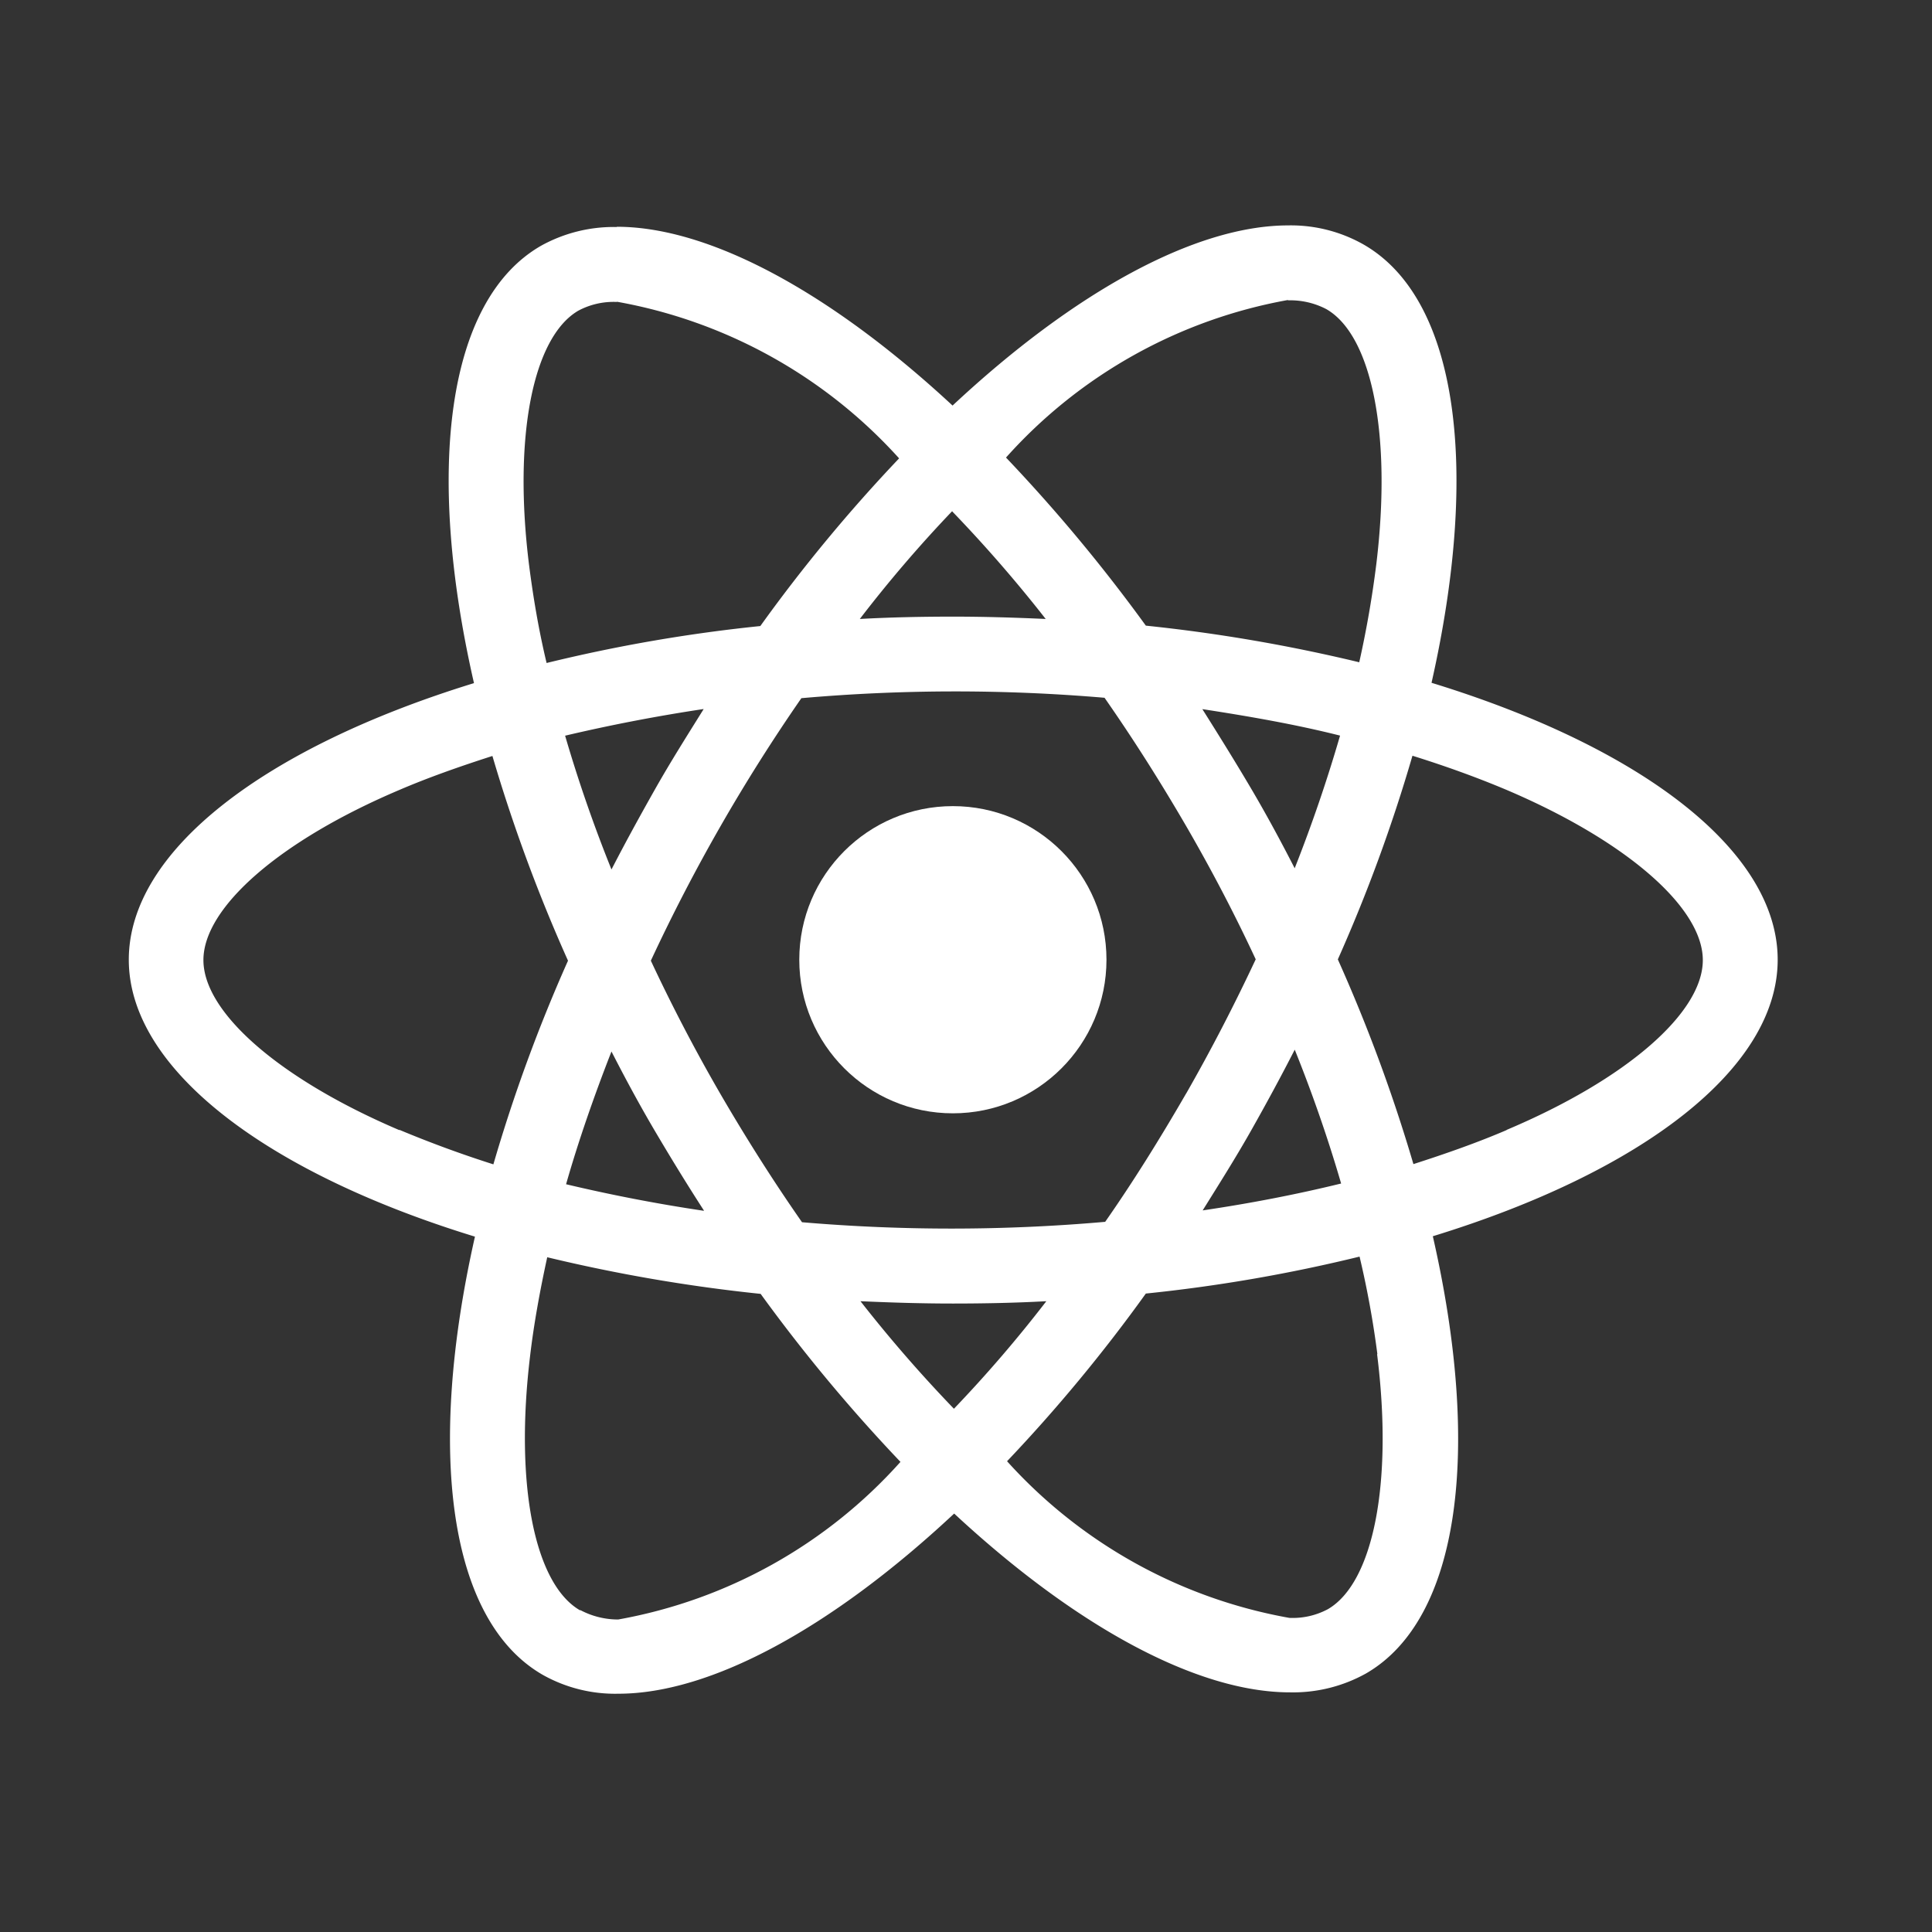 <svg xmlns="http://www.w3.org/2000/svg" id="Group_4879" width="24" height="24" data-name="Group 4879" viewBox="0 0 24 24">
    <rect x="0" y="0" width="24" height="24" fill="#333333" stroke="none"/>
    <defs>
        <style>
            .cls-1{fill:none}.cls-2{fill:#fff}
        </style>
    </defs>
    <path id="Path_536" d="M0 0h24v24H0z" class="cls-1" data-name="Path 536"/>
    <g id="React-icon" transform="translate(1.6 2.8)">
        <path id="Path_487" d="M196.183 87.122c0-1.357-1.7-2.643-4.3-3.44.6-2.655.334-4.768-.843-5.444a1.831 1.831 0 0 0-.94-.238v.931a.967.967 0 0 1 .476.109c.568.326.814 1.566.622 3.16a12.81 12.81 0 0 1-.213 1.227 20.232 20.232 0 0 0-2.651-.455 20.366 20.366 0 0 0-1.737-2.088 6.158 6.158 0 0 1 3.507-1.958V78c-1.148 0-2.651.818-4.171 2.238-1.52-1.411-3.023-2.221-4.171-2.221v.931a6.184 6.184 0 0 1 3.507 1.946 19.722 19.722 0 0 0-1.724 2.083 19.5 19.5 0 0 0-2.655.459c-.1-.418-.167-.822-.217-1.211-.2-1.595.046-2.835.61-3.165a.929.929 0 0 1 .48-.109v-.931a1.862 1.862 0 0 0-.944.234c-1.173.676-1.436 2.785-.831 5.432-2.6.8-4.288 2.083-4.288 3.436s1.7 2.643 4.3 3.44c-.6 2.655-.334 4.768.843 5.444a1.835 1.835 0 0 0 .939.234c1.148 0 2.651-.818 4.171-2.238 1.52 1.411 3.023 2.221 4.171 2.221a1.861 1.861 0 0 0 .944-.234c1.173-.676 1.436-2.785.831-5.432 2.593-.796 4.284-2.082 4.284-3.435zm-5.436-2.785a18.606 18.606 0 0 1-.564 1.649c-.171-.334-.351-.668-.547-1s-.4-.66-.6-.977c.592.091 1.164.191 1.711.329zm-1.912 4.446c-.326.564-.66 1.1-1.006 1.595a21.84 21.84 0 0 1-3.766.005q-.52-.745-1.01-1.587c-.317-.547-.605-1.1-.868-1.662a22.065 22.065 0 0 1 1.87-3.261 21.822 21.822 0 0 1 3.766-.005q.52.745 1.01 1.587.476.82.868 1.662c-.263.561-.551 1.12-.864 1.667zm1.349-.543c.225.559.418 1.119.576 1.662-.547.134-1.123.246-1.72.334.2-.321.409-.651.6-.989s.372-.672.543-1.006zm-4.234 4.46a17.212 17.212 0 0 1-1.161-1.336c.376.017.76.029 1.148.029s.781-.008 1.161-.029a16.3 16.3 0 0 1-1.148 1.336zm-3.106-2.459c-.593-.088-1.165-.2-1.712-.33.154-.539.347-1.094.564-1.649.171.334.351.668.547 1s.396.658.601.975zm3.085-8.688a17.212 17.212 0 0 1 1.161 1.336c-.376-.017-.76-.029-1.148-.029s-.781.008-1.161.029a16.3 16.3 0 0 1 1.148-1.34zm-3.09 2.459c-.2.321-.409.651-.6.989s-.372.668-.543 1a17.768 17.768 0 0 1-.576-1.662 21.31 21.31 0 0 1 1.719-.331zm-3.778 5.227c-1.478-.63-2.434-1.457-2.434-2.113s.956-1.486 2.434-2.113c.359-.154.751-.292 1.156-.422a20.052 20.052 0 0 0 .939 2.543 19.767 19.767 0 0 0-.927 2.53 14.098 14.098 0 0 1-1.168-.429zm2.246 5.966c-.568-.326-.814-1.566-.622-3.16.046-.392.121-.806.213-1.227a20.231 20.231 0 0 0 2.651.455 20.365 20.365 0 0 0 1.737 2.087 6.158 6.158 0 0 1-3.507 1.958 1 1 0 0 1-.472-.118zm9.9-3.181c.2 1.595-.046 2.835-.61 3.165a.929.929 0 0 1-.48.109 6.184 6.184 0 0 1-3.507-1.946 19.72 19.72 0 0 0 1.724-2.083 19.5 19.5 0 0 0 2.655-.459 11.685 11.685 0 0 1 .221 1.21zm1.607-2.785c-.359.154-.751.292-1.156.422a20.056 20.056 0 0 0-.939-2.543 19.77 19.77 0 0 0 .927-2.53c.413.129.806.271 1.173.426 1.478.63 2.434 1.457 2.434 2.113s-.953 1.482-2.435 2.108z" class="cls-2" data-name="Path 487" transform="translate(-175.7 -78)"/>
        <circle id="Ellipse_262" cx="1.908" cy="1.908" r="1.908" class="cls-2" data-name="Ellipse 262" transform="translate(8.329 7.214)"/>
    </g>
</svg>
